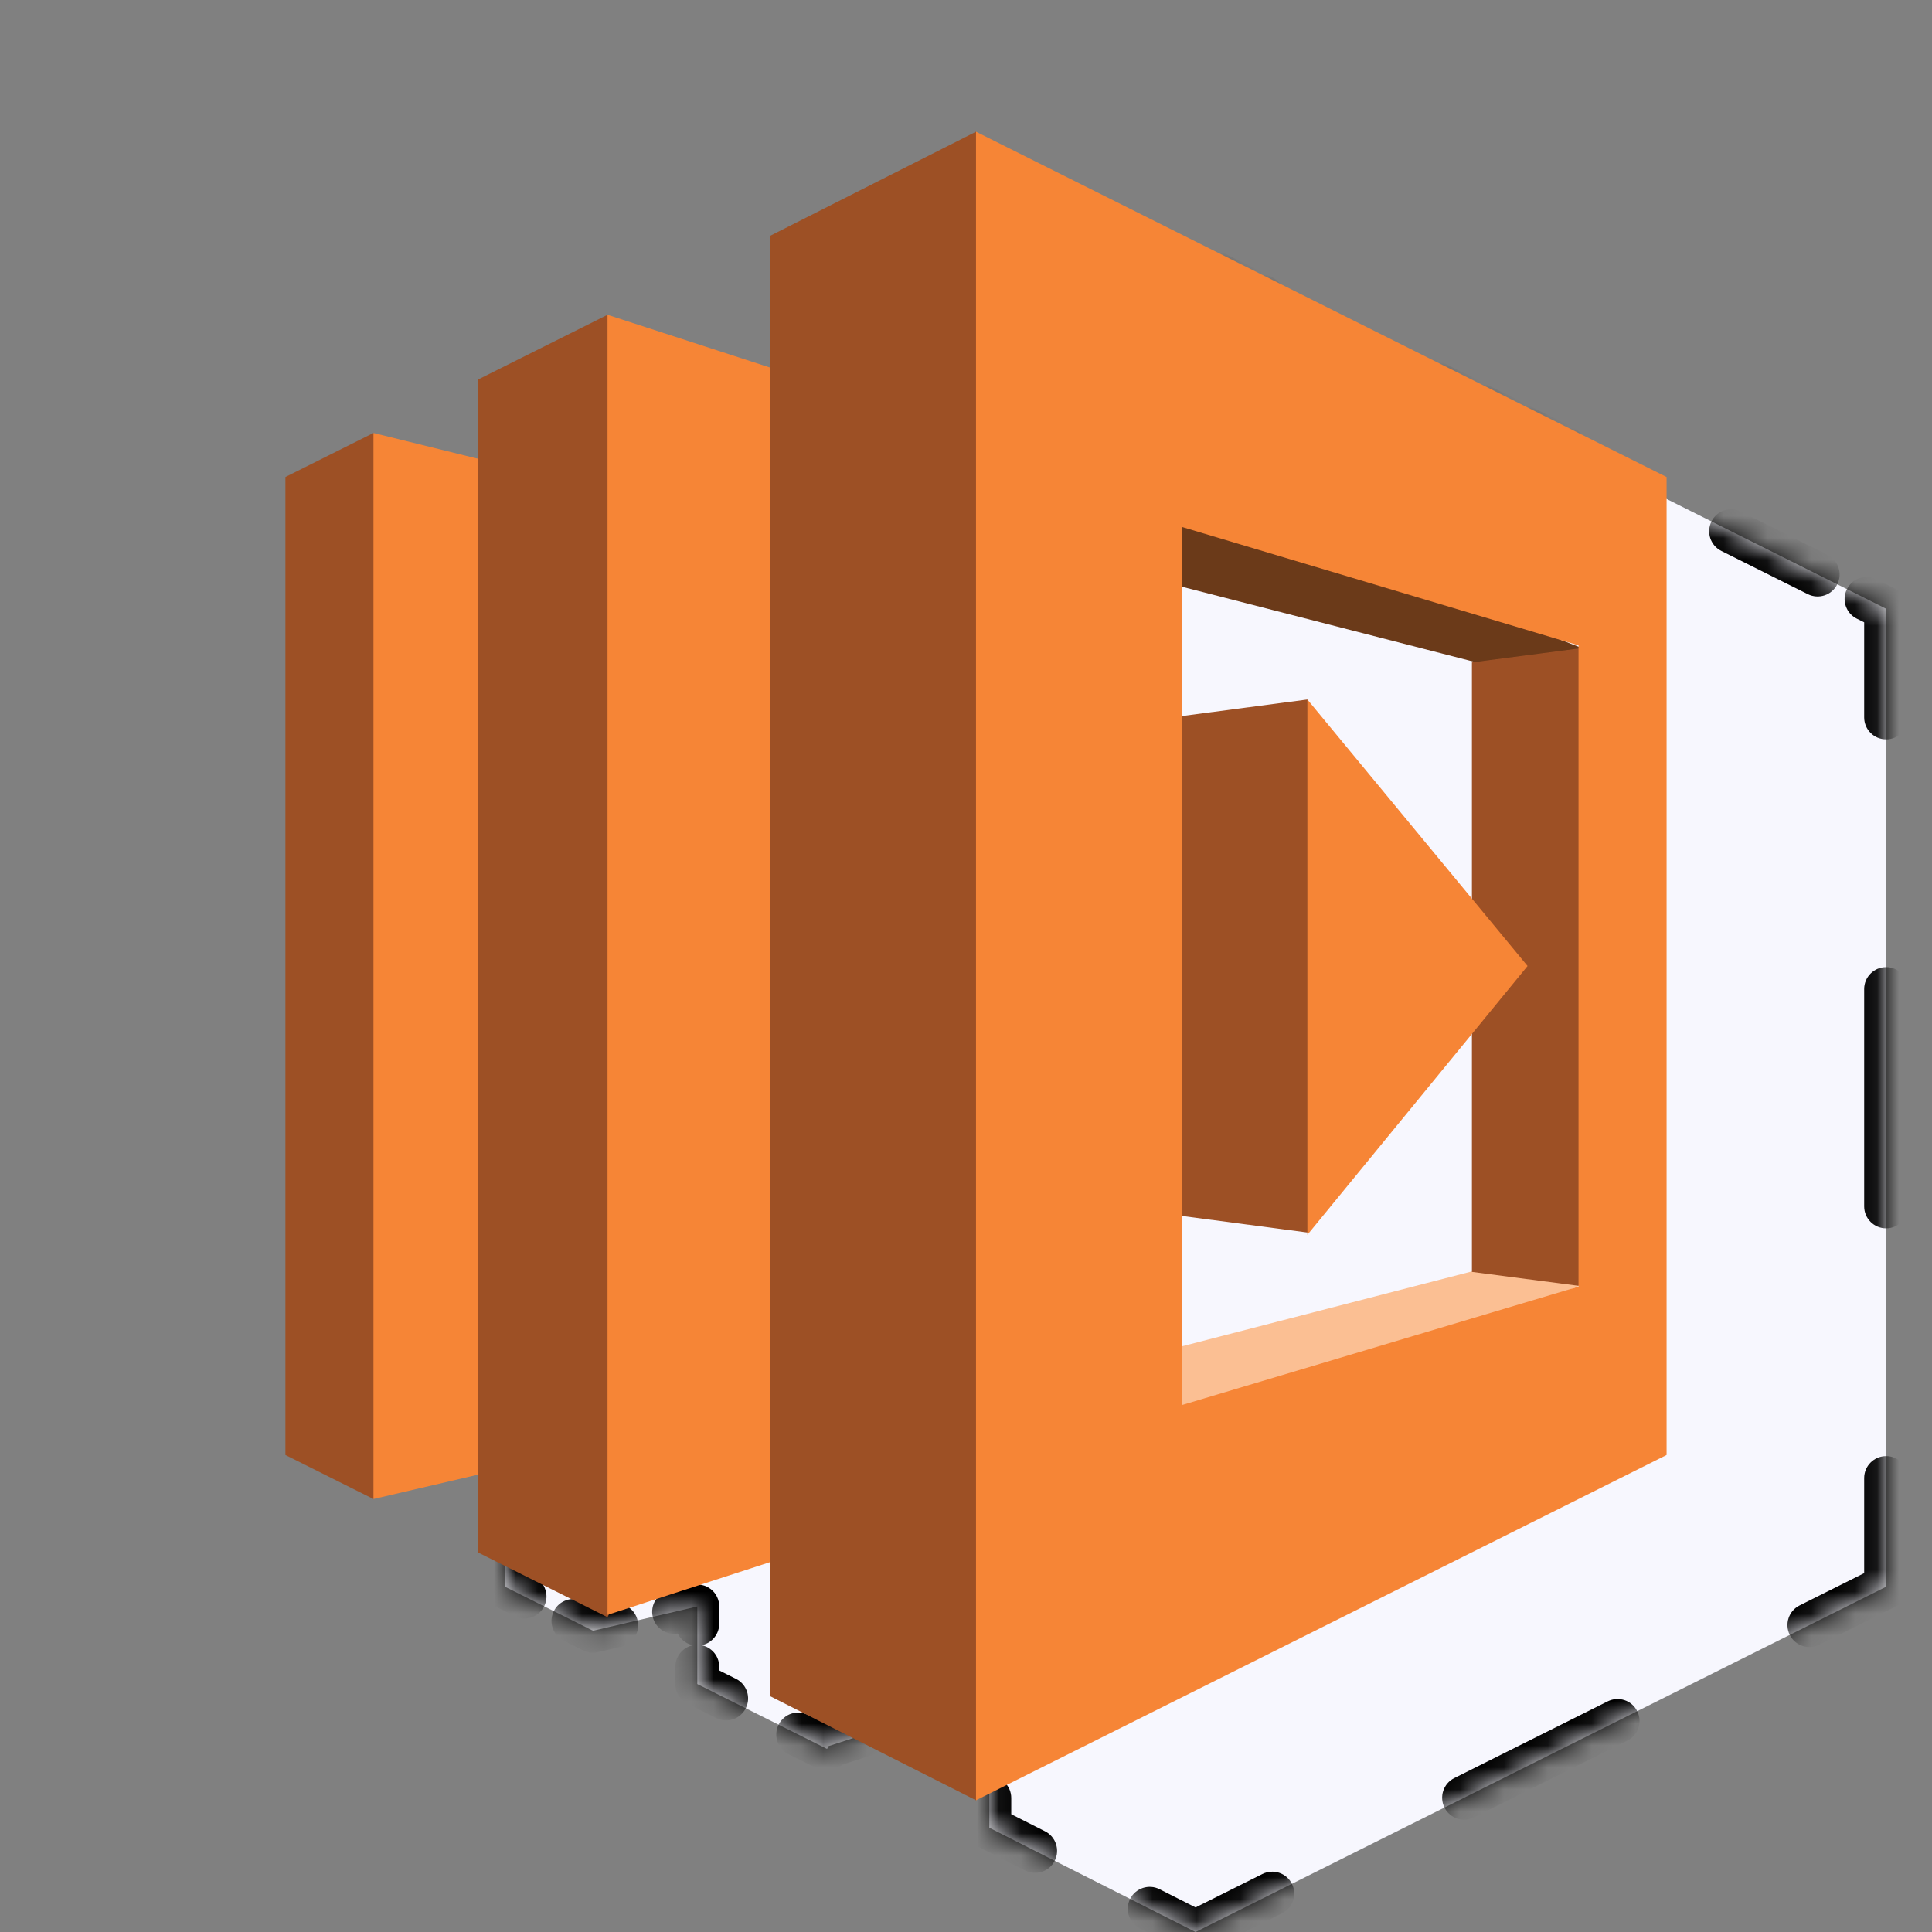 <svg width="88" height="88" viewBox="0 0 88 88" fill="none" xmlns="http://www.w3.org/2000/svg">
<rect x="0" y="0" width="88" height="88" fill="#808080" stroke="none"/>
<mask id="path-1-inside-1" fill="white">
<path fill-rule="evenodd" clip-rule="evenodd" d="M54.455 88L45.061 83.25V77.157L37.734 79.535L37.672 79.661L31.761 76.706V73.172L27.011 74.278H27.011L23 72.272V27.728L27.011 25.722V25.722L27.011 25.722L27.011 25.722L27.011 25.722L31.761 26.893V23.294L37.672 20.339L37.672 20.339V20.339L45.061 22.737V16.75L54.455 12L54.456 12V12L81.9 25.722L85.911 27.728V72.272L54.456 88H54.455Z"/>
</mask>
<path fill-rule="evenodd" clip-rule="evenodd" d="M54.455 88L45.061 83.25V77.157L37.734 79.535L37.672 79.661L31.761 76.706V73.172L27.011 74.278H27.011L23 72.272V27.728L27.011 25.722V25.722L27.011 25.722L27.011 25.722L27.011 25.722L31.761 26.893V23.294L37.672 20.339L37.672 20.339V20.339L45.061 22.737V16.75L54.455 12L54.456 12V12L81.9 25.722L85.911 27.728V72.272L54.456 88H54.455Z" fill="#F7F7FE"/>
<path d="M45.061 83.25H44.561C44.561 83.439 44.667 83.611 44.835 83.696L45.061 83.25ZM54.455 88L54.23 88.446C54.3 88.482 54.377 88.5 54.455 88.5V88ZM45.061 77.157H45.561C45.561 76.997 45.484 76.847 45.355 76.753C45.225 76.659 45.059 76.632 44.907 76.682L45.061 77.157ZM37.734 79.535L37.58 79.06C37.452 79.101 37.345 79.193 37.286 79.314L37.734 79.535ZM37.672 79.661L37.449 80.108C37.568 80.168 37.705 80.177 37.832 80.135C37.958 80.093 38.062 80.002 38.121 79.882L37.672 79.661ZM31.761 76.706H31.261C31.261 76.895 31.368 77.068 31.537 77.153L31.761 76.706ZM31.761 73.172H32.261C32.261 73.019 32.191 72.875 32.072 72.78C31.952 72.685 31.796 72.65 31.648 72.685L31.761 73.172ZM27.011 74.278V74.778C27.049 74.778 27.087 74.773 27.125 74.765L27.011 74.278ZM27.011 74.278L26.787 74.725C26.857 74.76 26.933 74.778 27.011 74.778V74.278ZM23 72.272H22.5C22.5 72.462 22.607 72.635 22.776 72.719L23 72.272ZM23 27.728L22.776 27.281C22.607 27.365 22.5 27.538 22.5 27.728H23ZM27.011 25.722L27.235 26.169C27.404 26.085 27.511 25.912 27.511 25.722H27.011ZM27.011 25.722L27.132 25.237C26.983 25.2 26.825 25.233 26.703 25.328C26.582 25.423 26.511 25.568 26.511 25.722H27.011ZM27.011 25.722L26.89 26.207C27.007 26.236 27.13 26.223 27.238 26.168L27.011 25.722ZM27.011 25.722L27.406 25.415C27.259 25.226 26.998 25.168 26.784 25.276L27.011 25.722ZM27.011 25.722L26.616 26.029C26.685 26.118 26.782 26.181 26.891 26.208L27.011 25.722ZM31.761 26.893L31.641 27.379C31.791 27.416 31.948 27.382 32.069 27.287C32.19 27.192 32.261 27.047 32.261 26.893H31.761ZM31.761 23.294L31.537 22.847C31.368 22.932 31.261 23.105 31.261 23.294H31.761ZM37.672 20.339L38.116 20.109C37.99 19.866 37.693 19.77 37.449 19.892L37.672 20.339ZM37.672 20.339L37.229 20.57C37.335 20.774 37.567 20.88 37.791 20.825C38.015 20.77 38.172 20.57 38.172 20.339H37.672ZM37.672 20.339L37.827 19.863C37.675 19.814 37.508 19.84 37.378 19.934C37.249 20.029 37.172 20.179 37.172 20.339H37.672ZM45.061 22.737L44.907 23.213C45.059 23.262 45.225 23.236 45.355 23.142C45.484 23.047 45.561 22.897 45.561 22.737H45.061ZM45.061 16.75L44.835 16.304C44.667 16.389 44.561 16.561 44.561 16.75H45.061ZM54.455 12L54.864 11.712C54.721 11.509 54.451 11.442 54.23 11.554L54.455 12ZM54.456 12L54.047 12.289C54.173 12.466 54.399 12.543 54.607 12.477C54.815 12.411 54.956 12.218 54.956 12H54.456ZM54.456 12L54.679 11.553C54.524 11.475 54.34 11.484 54.193 11.575C54.045 11.666 53.956 11.827 53.956 12H54.456ZM81.9 25.722L82.124 25.275L81.9 25.722ZM85.911 27.728H86.411C86.411 27.538 86.304 27.365 86.135 27.281L85.911 27.728ZM85.911 72.272L86.135 72.719C86.304 72.635 86.411 72.462 86.411 72.272H85.911ZM54.456 88V88.5C54.533 88.5 54.61 88.482 54.679 88.447L54.456 88ZM45.561 81.896C45.561 81.62 45.337 81.396 45.061 81.396C44.785 81.396 44.561 81.62 44.561 81.896H45.561ZM44.561 78.511C44.561 78.787 44.785 79.011 45.061 79.011C45.337 79.011 45.561 78.787 45.561 78.511H44.561ZM43.279 77.21C43.016 77.296 42.872 77.578 42.957 77.84C43.042 78.103 43.325 78.247 43.587 78.161L43.279 77.21ZM39.517 79.483C39.779 79.397 39.923 79.115 39.838 78.853C39.753 78.59 39.471 78.446 39.208 78.531L39.517 79.483ZM37.272 79.342C37.15 79.59 37.252 79.89 37.499 80.012C37.747 80.134 38.047 80.032 38.169 79.784L37.272 79.342ZM38.134 79.854C38.257 79.607 38.155 79.307 37.907 79.185C37.659 79.063 37.36 79.164 37.237 79.412L38.134 79.854ZM36.582 78.557C36.335 78.434 36.035 78.534 35.911 78.781C35.788 79.028 35.888 79.328 36.135 79.451L36.582 78.557ZM32.851 77.809C33.098 77.933 33.398 77.833 33.522 77.586C33.645 77.339 33.545 77.039 33.298 76.915L32.851 77.809ZM32.261 75.92C32.261 75.644 32.037 75.42 31.761 75.42C31.485 75.42 31.261 75.644 31.261 75.92H32.261ZM31.261 73.957C31.261 74.233 31.485 74.457 31.761 74.457C32.037 74.457 32.261 74.233 32.261 73.957H31.261ZM30.592 72.93C30.323 72.993 30.156 73.262 30.218 73.531C30.281 73.8 30.55 73.967 30.819 73.904L30.592 72.93ZM28.18 74.519C28.449 74.456 28.616 74.188 28.554 73.919C28.491 73.65 28.222 73.482 27.953 73.545L28.18 74.519ZM27.011 73.778C26.735 73.778 26.511 74.002 26.511 74.278C26.511 74.554 26.735 74.778 27.011 74.778V73.778ZM27.011 74.778C27.287 74.778 27.511 74.554 27.511 74.278C27.511 74.002 27.287 73.778 27.011 73.778V74.778ZM26.343 73.385C26.096 73.261 25.796 73.362 25.672 73.609C25.549 73.856 25.649 74.156 25.896 74.279L26.343 73.385ZM23.668 73.165C23.915 73.289 24.215 73.189 24.338 72.942C24.462 72.695 24.362 72.394 24.115 72.271L23.668 73.165ZM23.5 67.323C23.5 67.047 23.276 66.823 23 66.823C22.724 66.823 22.5 67.047 22.5 67.323H23.5ZM22.5 54.949C22.5 55.225 22.724 55.449 23 55.449C23.276 55.449 23.5 55.225 23.5 54.949H22.5ZM23.5 45.051C23.5 44.775 23.276 44.551 23 44.551C22.724 44.551 22.5 44.775 22.5 45.051H23.5ZM22.5 32.677C22.5 32.953 22.724 33.177 23 33.177C23.276 33.177 23.5 32.953 23.5 32.677H22.5ZM24.115 27.729C24.362 27.606 24.462 27.305 24.338 27.058C24.215 26.811 23.915 26.711 23.668 26.835L24.115 27.729ZM25.896 25.721C25.649 25.844 25.549 26.145 25.672 26.392C25.796 26.639 26.096 26.739 26.343 26.615L25.896 25.721ZM27.511 25.722C27.511 25.446 27.287 25.222 27.011 25.222C26.735 25.222 26.511 25.446 26.511 25.722H27.511ZM26.511 25.722C26.511 25.998 26.735 26.222 27.011 26.222C27.287 26.222 27.511 25.998 27.511 25.722H26.511ZM26.89 26.207C27.158 26.274 27.429 26.111 27.496 25.843C27.563 25.576 27.4 25.304 27.132 25.237L26.89 26.207ZM27.132 25.237C26.864 25.17 26.593 25.333 26.526 25.601C26.459 25.869 26.622 26.14 26.89 26.207L27.132 25.237ZM27.238 26.168C27.484 26.043 27.582 25.742 27.457 25.496C27.332 25.25 27.031 25.151 26.784 25.276L27.238 26.168ZM26.784 25.276C26.538 25.402 26.44 25.703 26.565 25.949C26.691 26.195 26.991 26.293 27.238 26.168L26.784 25.276ZM26.616 26.029C26.786 26.247 27.1 26.286 27.318 26.117C27.536 25.947 27.575 25.633 27.406 25.415L26.616 26.029ZM27.406 25.415C27.236 25.197 26.922 25.158 26.704 25.328C26.486 25.497 26.447 25.811 26.616 26.029L27.406 25.415ZM27.947 26.468C28.215 26.534 28.486 26.37 28.552 26.102C28.618 25.834 28.454 25.563 28.186 25.497L27.947 26.468ZM30.825 26.148C30.557 26.082 30.286 26.245 30.22 26.513C30.154 26.782 30.318 27.052 30.586 27.119L30.825 26.148ZM32.261 26.094C32.261 25.817 32.037 25.594 31.761 25.594C31.485 25.594 31.261 25.817 31.261 26.094H32.261ZM31.261 24.094C31.261 24.37 31.485 24.594 31.761 24.594C32.037 24.594 32.261 24.37 32.261 24.094H31.261ZM33.298 23.085C33.545 22.961 33.645 22.661 33.522 22.414C33.398 22.167 33.098 22.067 32.851 22.191L33.298 23.085ZM36.135 20.549C35.888 20.672 35.788 20.972 35.911 21.219C36.035 21.466 36.335 21.566 36.582 21.443L36.135 20.549ZM37.228 20.569C37.356 20.814 37.657 20.91 37.903 20.783C38.148 20.655 38.243 20.354 38.116 20.109L37.228 20.569ZM38.116 20.109C37.989 19.864 37.687 19.768 37.442 19.895C37.197 20.023 37.101 20.325 37.228 20.57L38.116 20.109ZM38.172 20.339C38.172 20.063 37.949 19.839 37.672 19.839C37.396 19.839 37.172 20.063 37.172 20.339H38.172ZM37.172 20.339C37.172 20.615 37.396 20.839 37.672 20.839C37.949 20.839 38.172 20.615 38.172 20.339H37.172ZM39.16 21.347C39.423 21.433 39.705 21.289 39.79 21.026C39.875 20.764 39.731 20.482 39.469 20.396L39.16 21.347ZM43.574 21.729C43.311 21.643 43.029 21.787 42.944 22.05C42.858 22.312 43.002 22.595 43.265 22.68L43.574 21.729ZM45.561 21.407C45.561 21.131 45.337 20.907 45.061 20.907C44.785 20.907 44.561 21.131 44.561 21.407H45.561ZM44.561 18.081C44.561 18.357 44.785 18.581 45.061 18.581C45.337 18.581 45.561 18.357 45.561 18.081H44.561ZM47.374 16.141C47.621 16.016 47.719 15.715 47.595 15.469C47.47 15.222 47.169 15.124 46.923 15.248L47.374 16.141ZM52.142 12.609C51.896 12.734 51.797 13.035 51.922 13.281C52.046 13.528 52.347 13.626 52.593 13.502L52.142 12.609ZM54.047 12.288C54.206 12.514 54.518 12.568 54.744 12.409C54.969 12.249 55.023 11.937 54.864 11.712L54.047 12.288ZM54.864 11.712C54.705 11.486 54.393 11.432 54.167 11.592C53.942 11.751 53.888 12.063 54.047 12.289L54.864 11.712ZM54.956 12C54.956 11.724 54.732 11.5 54.456 11.5C54.179 11.5 53.956 11.724 53.956 12H54.956ZM53.956 12C53.956 12.276 54.179 12.5 54.456 12.5C54.732 12.5 54.956 12.276 54.956 12H53.956ZM57.281 13.972C57.528 14.095 57.829 13.995 57.952 13.748C58.076 13.501 57.975 13.201 57.729 13.078L57.281 13.972ZM65.352 16.889C65.105 16.766 64.805 16.866 64.681 17.113C64.558 17.36 64.658 17.66 64.905 17.784L65.352 16.889ZM71.004 20.833C71.251 20.956 71.551 20.856 71.674 20.609C71.798 20.362 71.698 20.062 71.451 19.939L71.004 20.833ZM79.074 23.75C78.827 23.627 78.527 23.727 78.403 23.974C78.28 24.221 78.38 24.521 78.627 24.645L79.074 23.75ZM82.568 26.615C82.815 26.739 83.115 26.639 83.239 26.392C83.362 26.145 83.262 25.844 83.015 25.721L82.568 26.615ZM85.243 26.835C84.996 26.711 84.696 26.811 84.573 27.058C84.449 27.305 84.549 27.606 84.796 27.729L85.243 26.835ZM85.411 32.677C85.411 32.953 85.635 33.177 85.911 33.177C86.187 33.177 86.411 32.953 86.411 32.677H85.411ZM86.411 45.051C86.411 44.775 86.187 44.551 85.911 44.551C85.635 44.551 85.411 44.775 85.411 45.051H86.411ZM85.411 54.949C85.411 55.225 85.635 55.449 85.911 55.449C86.187 55.449 86.411 55.225 86.411 54.949H85.411ZM86.411 67.323C86.411 67.047 86.187 66.823 85.911 66.823C85.635 66.823 85.411 67.047 85.411 67.323H86.411ZM82.192 73.573C81.945 73.696 81.845 73.996 81.969 74.243C82.092 74.49 82.393 74.591 82.64 74.467L82.192 73.573ZM73.902 78.836C74.149 78.712 74.249 78.412 74.126 78.165C74.002 77.918 73.702 77.818 73.455 77.941L73.902 78.836ZM66.465 81.436C66.218 81.56 66.118 81.86 66.241 82.107C66.365 82.354 66.665 82.454 66.912 82.331L66.465 81.436ZM58.174 86.7C58.421 86.576 58.521 86.276 58.398 86.029C58.274 85.782 57.974 85.682 57.727 85.805L58.174 86.7ZM54.456 87.5C54.179 87.5 53.956 87.724 53.956 88C53.956 88.276 54.179 88.5 54.456 88.5V87.5ZM54.456 88.5C54.732 88.5 54.956 88.276 54.956 88C54.956 87.724 54.732 87.5 54.456 87.5V88.5ZM52.593 86.498C52.347 86.374 52.046 86.472 51.922 86.719C51.797 86.965 51.896 87.266 52.142 87.391L52.593 86.498ZM46.923 84.752C47.169 84.876 47.47 84.778 47.595 84.531C47.719 84.285 47.621 83.984 47.374 83.859L46.923 84.752ZM45.561 83.25V81.896H44.561V83.25H45.561ZM45.561 78.511V77.157H44.561V78.511H45.561ZM44.907 76.682L43.279 77.21L43.587 78.161L45.215 77.633L44.907 76.682ZM39.208 78.531L37.58 79.06L37.889 80.011L39.517 79.483L39.208 78.531ZM37.286 79.314L37.272 79.342L38.169 79.784L38.183 79.757L37.286 79.314ZM37.237 79.412L37.224 79.44L38.121 79.882L38.134 79.854L37.237 79.412ZM37.896 79.214L36.582 78.557L36.135 79.451L37.449 80.108L37.896 79.214ZM33.298 76.915L31.985 76.258L31.537 77.153L32.851 77.809L33.298 76.915ZM32.261 76.706V75.92H31.261V76.706H32.261ZM32.261 73.957V73.172H31.261V73.957H32.261ZM31.648 72.685L30.592 72.93L30.819 73.904L31.874 73.659L31.648 72.685ZM27.953 73.545L26.898 73.791L27.125 74.765L28.18 74.519L27.953 73.545ZM27.011 73.778H27.011V74.778H27.011V73.778ZM27.011 73.778H27.011V74.778H27.011V73.778ZM27.235 73.831L26.343 73.385L25.896 74.279L26.787 74.725L27.235 73.831ZM24.115 72.271L23.224 71.825L22.776 72.719L23.668 73.165L24.115 72.271ZM23.5 72.272V67.323H22.5V72.272H23.5ZM23.5 54.949V45.051H22.5V54.949H23.5ZM23.5 32.677V27.728H22.5V32.677H23.5ZM23.224 28.175L24.115 27.729L23.668 26.835L22.776 27.281L23.224 28.175ZM26.343 26.615L27.235 26.169L26.787 25.275L25.896 25.721L26.343 26.615ZM27.511 25.722V25.722H26.511V25.722H27.511ZM27.511 25.722V25.722H26.511V25.722H27.511ZM26.89 26.207L26.89 26.207L27.132 25.237L27.132 25.237L26.89 26.207ZM26.89 26.207L26.89 26.207L27.132 25.237L27.132 25.237L26.89 26.207ZM27.238 26.168L27.238 26.168L26.784 25.276L26.784 25.277L27.238 26.168ZM27.238 26.168L27.238 26.168L26.784 25.276L26.784 25.276L27.238 26.168ZM26.616 26.029L26.616 26.029L27.406 25.415L27.406 25.415L26.616 26.029ZM26.616 26.029L26.616 26.029L27.406 25.415L27.406 25.415L26.616 26.029ZM26.891 26.208L27.947 26.468L28.186 25.497L27.131 25.237L26.891 26.208ZM30.586 27.119L31.641 27.379L31.881 26.408L30.825 26.148L30.586 27.119ZM32.261 26.893V26.094H31.261V26.893H32.261ZM32.261 24.094V23.294H31.261V24.094H32.261ZM31.985 23.742L33.298 23.085L32.851 22.191L31.537 22.847L31.985 23.742ZM36.582 21.443L37.896 20.786L37.449 19.892L36.135 20.549L36.582 21.443ZM37.228 20.569L37.228 20.569L38.116 20.109L38.116 20.109L37.228 20.569ZM37.228 20.57L37.229 20.57L38.116 20.109L38.116 20.109L37.228 20.57ZM38.172 20.339V20.339H37.172V20.339H38.172ZM38.172 20.339V20.339H37.172V20.339H38.172ZM37.518 20.814L39.16 21.347L39.469 20.396L37.827 19.863L37.518 20.814ZM43.265 22.68L44.907 23.213L45.215 22.262L43.574 21.729L43.265 22.68ZM45.561 22.737V21.407H44.561V22.737H45.561ZM45.561 18.081V16.75H44.561V18.081H45.561ZM45.287 17.196L47.374 16.141L46.923 15.248L44.835 16.304L45.287 17.196ZM52.593 13.502L54.681 12.446L54.23 11.554L52.142 12.609L52.593 13.502ZM54.047 12.288L54.047 12.288L54.864 11.712L54.864 11.712L54.047 12.288ZM54.047 12.289L54.047 12.289L54.864 11.712L54.864 11.712L54.047 12.289ZM54.956 12V12H53.956V12H54.956ZM54.956 12V12H53.956V12H54.956ZM54.232 12.447L57.281 13.972L57.729 13.078L54.679 11.553L54.232 12.447ZM64.905 17.784L71.004 20.833L71.451 19.939L65.352 16.889L64.905 17.784ZM78.627 24.645L81.676 26.169L82.124 25.275L79.074 23.75L78.627 24.645ZM81.676 26.169L82.568 26.615L83.015 25.721L82.124 25.275L81.676 26.169ZM84.796 27.729L85.688 28.175L86.135 27.281L85.243 26.835L84.796 27.729ZM85.411 27.728V32.677H86.411V27.728H85.411ZM85.411 45.051V54.949H86.411V45.051H85.411ZM85.411 67.323V72.272H86.411V67.323H85.411ZM85.688 71.825L82.192 73.573L82.64 74.467L86.135 72.719L85.688 71.825ZM73.455 77.941L66.465 81.436L66.912 82.331L73.902 78.836L73.455 77.941ZM57.727 85.805L54.232 87.553L54.679 88.447L58.174 86.7L57.727 85.805ZM54.456 87.5H54.456V88.5H54.456V87.5ZM54.456 87.5H54.455V88.5H54.456V87.5ZM54.681 87.554L52.593 86.498L52.142 87.391L54.23 88.446L54.681 87.554ZM47.374 83.859L45.287 82.804L44.835 83.696L46.923 84.752L47.374 83.859ZM45.061 83.25H44.061C44.061 83.627 44.273 83.972 44.61 84.142L45.061 83.25ZM54.455 88L54.004 88.892C54.144 88.963 54.299 89 54.455 89V88ZM45.061 77.157H46.061C46.061 76.837 45.908 76.537 45.649 76.349C45.39 76.16 45.057 76.108 44.752 76.206L45.061 77.157ZM37.734 79.535L37.425 78.584C37.169 78.668 36.957 78.851 36.837 79.093L37.734 79.535ZM37.672 79.661L37.225 80.555C37.463 80.675 37.739 80.694 37.991 80.609C38.243 80.524 38.451 80.342 38.569 80.103L37.672 79.661ZM31.761 76.706H30.761C30.761 77.084 30.975 77.43 31.314 77.6L31.761 76.706ZM31.761 73.172H32.761C32.761 72.867 32.622 72.578 32.383 72.388C32.144 72.199 31.831 72.129 31.534 72.198L31.761 73.172ZM27.011 74.278V75.278C27.087 75.278 27.163 75.269 27.238 75.252L27.011 74.278ZM27.011 74.278L26.564 75.172C26.703 75.242 26.856 75.278 27.011 75.278V74.278ZM23 72.272H22C22 72.651 22.214 72.997 22.553 73.167L23 72.272ZM23 27.728L22.553 26.833C22.214 27.003 22 27.349 22 27.728H23ZM27.011 25.722L27.458 26.617C27.797 26.447 28.011 26.101 28.011 25.722H27.011ZM27.011 25.722L27.253 24.752C26.955 24.677 26.638 24.744 26.396 24.934C26.153 25.123 26.011 25.414 26.011 25.722H27.011ZM27.011 25.722L26.768 26.692C27.002 26.751 27.249 26.723 27.464 26.614L27.011 25.722ZM27.011 25.722L27.8 25.108C27.506 24.73 26.985 24.614 26.558 24.831L27.011 25.722ZM27.011 25.722L26.222 26.336C26.36 26.514 26.553 26.639 26.772 26.693L27.011 25.722ZM31.761 26.893L31.522 27.864C31.82 27.938 32.136 27.87 32.378 27.681C32.62 27.491 32.761 27.201 32.761 26.893H31.761ZM31.761 23.294L31.314 22.4C30.975 22.57 30.761 22.916 30.761 23.294H31.761ZM37.672 20.339L38.56 19.878C38.308 19.393 37.714 19.2 37.225 19.445L37.672 20.339ZM37.672 20.339L36.785 20.8C36.997 21.209 37.462 21.42 37.91 21.311C38.357 21.201 38.672 20.8 38.672 20.339H37.672ZM37.672 20.339L37.981 19.388C37.677 19.289 37.343 19.342 37.084 19.53C36.826 19.718 36.672 20.019 36.672 20.339H37.672ZM45.061 22.737L44.752 23.688C45.057 23.787 45.39 23.734 45.649 23.546C45.908 23.358 46.061 23.057 46.061 22.737H45.061ZM45.061 16.75L44.61 15.858C44.273 16.028 44.061 16.373 44.061 16.75H45.061ZM54.455 12L55.272 11.423C54.986 11.018 54.447 10.884 54.004 11.108L54.455 12ZM54.456 12L53.639 12.577C53.89 12.933 54.343 13.085 54.758 12.953C55.173 12.822 55.456 12.436 55.456 12H54.456ZM54.456 12L54.903 11.106C54.593 10.951 54.225 10.967 53.93 11.149C53.635 11.332 53.456 11.653 53.456 12H54.456ZM81.9 25.722L82.347 24.828L81.9 25.722ZM85.911 27.728H86.911C86.911 27.349 86.697 27.003 86.358 26.833L85.911 27.728ZM85.911 72.272L86.358 73.167C86.697 72.997 86.911 72.651 86.911 72.272H85.911ZM54.456 88V89C54.611 89 54.764 88.964 54.903 88.894L54.456 88ZM46.061 81.896C46.061 81.344 45.613 80.896 45.061 80.896C44.509 80.896 44.061 81.344 44.061 81.896H46.061ZM44.061 78.511C44.061 79.064 44.509 79.511 45.061 79.511C45.613 79.511 46.061 79.064 46.061 78.511H44.061ZM43.124 76.735C42.599 76.905 42.311 77.469 42.482 77.995C42.652 78.52 43.216 78.808 43.742 78.637L43.124 76.735ZM39.671 79.958C40.196 79.788 40.484 79.224 40.313 78.698C40.143 78.173 39.579 77.885 39.054 78.056L39.671 79.958ZM36.824 79.121C36.579 79.616 36.783 80.216 37.278 80.46C37.773 80.704 38.373 80.501 38.617 80.006L36.824 79.121ZM38.583 80.076C38.827 79.58 38.624 78.981 38.128 78.736C37.633 78.492 37.033 78.695 36.789 79.191L38.583 80.076ZM36.806 78.11C36.312 77.863 35.711 78.063 35.464 78.557C35.217 79.051 35.417 79.652 35.911 79.899L36.806 78.11ZM32.627 78.257C33.121 78.504 33.722 78.303 33.969 77.809C34.216 77.316 34.016 76.715 33.522 76.468L32.627 78.257ZM32.761 75.92C32.761 75.368 32.313 74.92 31.761 74.92C31.209 74.92 30.761 75.368 30.761 75.92H32.761ZM30.761 73.957C30.761 74.509 31.209 74.957 31.761 74.957C32.313 74.957 32.761 74.509 32.761 73.957H30.761ZM30.479 72.444C29.941 72.569 29.606 73.106 29.732 73.644C29.857 74.182 30.394 74.517 30.932 74.391L30.479 72.444ZM28.293 75.006C28.831 74.881 29.166 74.343 29.041 73.805C28.915 73.267 28.378 72.933 27.84 73.058L28.293 75.006ZM27.011 73.278C26.459 73.278 26.011 73.725 26.011 74.278C26.011 74.83 26.459 75.278 27.011 75.278V73.278ZM27.011 75.278C27.563 75.278 28.011 74.83 28.011 74.278C28.011 73.725 27.563 73.278 27.011 73.278V75.278ZM26.567 72.938C26.073 72.691 25.472 72.891 25.225 73.385C24.978 73.879 25.178 74.48 25.672 74.727L26.567 72.938ZM23.444 73.612C23.938 73.859 24.539 73.659 24.786 73.165C25.033 72.671 24.832 72.07 24.339 71.823L23.444 73.612ZM24 67.323C24 66.771 23.552 66.323 23 66.323C22.448 66.323 22 66.771 22 67.323H24ZM22 54.949C22 55.502 22.448 55.949 23 55.949C23.552 55.949 24 55.502 24 54.949H22ZM24 45.051C24 44.498 23.552 44.051 23 44.051C22.448 44.051 22 44.498 22 45.051H24ZM22 32.677C22 33.229 22.448 33.677 23 33.677C23.552 33.677 24 33.229 24 32.677H22ZM24.338 28.177C24.832 27.93 25.033 27.329 24.786 26.835C24.539 26.341 23.938 26.141 23.444 26.388L24.338 28.177ZM25.672 25.273C25.178 25.52 24.978 26.121 25.225 26.615C25.472 27.109 26.073 27.309 26.567 27.062L25.672 25.273ZM28.011 25.722C28.011 25.17 27.563 24.722 27.011 24.722C26.459 24.722 26.011 25.17 26.011 25.722H28.011ZM26.011 25.722C26.011 26.274 26.459 26.722 27.011 26.722C27.563 26.722 28.011 26.274 28.011 25.722H26.011ZM26.768 26.692C27.304 26.826 27.847 26.501 27.981 25.965C28.115 25.429 27.789 24.886 27.253 24.752L26.768 26.692ZM27.254 24.752C26.718 24.618 26.175 24.944 26.041 25.48C25.907 26.015 26.233 26.558 26.768 26.692L27.254 24.752ZM27.464 26.614C27.957 26.363 28.153 25.761 27.902 25.269C27.652 24.777 27.05 24.581 26.558 24.831L27.464 26.614ZM26.558 24.831C26.066 25.081 25.869 25.683 26.12 26.175C26.37 26.668 26.972 26.864 27.464 26.614L26.558 24.831ZM26.222 26.336C26.561 26.772 27.189 26.851 27.625 26.512C28.061 26.172 28.14 25.544 27.8 25.108L26.222 26.336ZM27.8 25.108C27.461 24.672 26.833 24.594 26.397 24.933C25.961 25.272 25.883 25.9 26.222 26.336L27.8 25.108ZM27.827 26.953C28.363 27.086 28.905 26.758 29.038 26.222C29.17 25.686 28.842 25.144 28.306 25.012L27.827 26.953ZM30.945 25.662C30.409 25.53 29.867 25.858 29.735 26.394C29.602 26.93 29.93 27.472 30.466 27.604L30.945 25.662ZM32.761 26.094C32.761 25.541 32.313 25.094 31.761 25.094C31.209 25.094 30.761 25.541 30.761 26.094H32.761ZM30.761 24.094C30.761 24.646 31.209 25.094 31.761 25.094C32.313 25.094 32.761 24.646 32.761 24.094H30.761ZM33.522 23.532C34.016 23.285 34.216 22.684 33.969 22.191C33.722 21.697 33.121 21.496 32.627 21.743L33.522 23.532ZM35.911 20.101C35.417 20.348 35.217 20.949 35.464 21.443C35.711 21.937 36.312 22.137 36.806 21.89L35.911 20.101ZM36.785 20.8C37.039 21.29 37.643 21.481 38.133 21.227C38.623 20.972 38.814 20.369 38.56 19.878L36.785 20.8ZM38.56 19.878C38.305 19.388 37.702 19.197 37.212 19.452C36.721 19.706 36.53 20.31 36.785 20.8L38.56 19.878ZM38.672 20.339C38.672 19.787 38.225 19.339 37.672 19.339C37.12 19.339 36.672 19.787 36.672 20.339H38.672ZM36.672 20.339C36.672 20.891 37.12 21.339 37.672 21.339C38.225 21.339 38.672 20.891 38.672 20.339H36.672ZM39.006 21.823C39.531 21.994 40.095 21.706 40.265 21.181C40.436 20.655 40.148 20.091 39.623 19.921L39.006 21.823ZM43.728 21.253C43.203 21.082 42.639 21.37 42.468 21.895C42.297 22.421 42.585 22.985 43.11 23.155L43.728 21.253ZM46.061 21.407C46.061 20.854 45.613 20.407 45.061 20.407C44.509 20.407 44.061 20.854 44.061 21.407H46.061ZM44.061 18.081C44.061 18.633 44.509 19.081 45.061 19.081C45.613 19.081 46.061 18.633 46.061 18.081H44.061ZM47.6 16.587C48.093 16.338 48.29 15.736 48.041 15.243C47.792 14.75 47.19 14.553 46.697 14.802L47.6 16.587ZM51.917 12.163C51.424 12.412 51.226 13.014 51.475 13.507C51.725 14 52.326 14.197 52.819 13.948L51.917 12.163ZM53.639 12.577C53.957 13.028 54.581 13.136 55.032 12.817C55.483 12.498 55.591 11.875 55.272 11.423L53.639 12.577ZM55.273 11.424C54.954 10.972 54.33 10.865 53.879 11.183C53.428 11.502 53.32 12.126 53.639 12.577L55.273 11.424ZM55.456 12C55.456 11.448 55.008 11 54.456 11C53.903 11 53.456 11.448 53.456 12H55.456ZM53.456 12C53.456 12.552 53.903 13 54.456 13C55.008 13 55.456 12.552 55.456 12H53.456ZM57.058 14.419C57.552 14.666 58.152 14.466 58.399 13.972C58.646 13.478 58.446 12.877 57.952 12.63L57.058 14.419ZM65.576 16.442C65.082 16.195 64.481 16.395 64.234 16.889C63.987 17.383 64.187 17.984 64.681 18.231L65.576 16.442ZM70.78 21.28C71.274 21.527 71.875 21.327 72.122 20.833C72.369 20.339 72.168 19.738 71.674 19.491L70.78 21.28ZM79.298 23.303C78.804 23.056 78.203 23.256 77.956 23.75C77.709 24.244 77.909 24.845 78.403 25.092L79.298 23.303ZM82.344 27.062C82.838 27.309 83.439 27.109 83.686 26.615C83.933 26.121 83.733 25.52 83.239 25.273L82.344 27.062ZM85.467 26.388C84.973 26.141 84.372 26.341 84.125 26.835C83.878 27.329 84.079 27.93 84.573 28.177L85.467 26.388ZM84.911 32.677C84.911 33.229 85.359 33.677 85.911 33.677C86.463 33.677 86.911 33.229 86.911 32.677H84.911ZM86.911 45.051C86.911 44.498 86.463 44.051 85.911 44.051C85.359 44.051 84.911 44.498 84.911 45.051H86.911ZM84.911 54.949C84.911 55.502 85.359 55.949 85.911 55.949C86.463 55.949 86.911 55.502 86.911 54.949H84.911ZM86.911 67.323C86.911 66.771 86.463 66.323 85.911 66.323C85.359 66.323 84.911 66.771 84.911 67.323H86.911ZM81.969 73.125C81.475 73.372 81.275 73.973 81.522 74.467C81.769 74.961 82.369 75.161 82.863 74.914L81.969 73.125ZM74.126 79.283C74.62 79.036 74.82 78.435 74.573 77.941C74.326 77.447 73.725 77.247 73.231 77.494L74.126 79.283ZM66.241 80.989C65.747 81.236 65.547 81.837 65.794 82.331C66.041 82.825 66.641 83.025 67.135 82.778L66.241 80.989ZM58.398 87.147C58.892 86.9 59.092 86.299 58.845 85.805C58.598 85.311 57.997 85.111 57.503 85.358L58.398 87.147ZM54.456 87C53.903 87 53.456 87.448 53.456 88C53.456 88.552 53.903 89 54.456 89V87ZM54.456 89C55.008 89 55.456 88.552 55.456 88C55.456 87.448 55.008 87 54.456 87V89ZM52.819 86.052C52.326 85.803 51.725 86 51.475 86.493C51.226 86.986 51.424 87.588 51.917 87.837L52.819 86.052ZM46.697 85.198C47.19 85.447 47.792 85.25 48.041 84.757C48.29 84.264 48.093 83.662 47.6 83.413L46.697 85.198ZM46.061 83.25V81.896H44.061V83.25H46.061ZM46.061 78.511V77.157H44.061V78.511H46.061ZM44.752 76.206L43.124 76.735L43.742 78.637L45.37 78.109L44.752 76.206ZM39.054 78.056L37.425 78.584L38.043 80.487L39.671 79.958L39.054 78.056ZM36.837 79.093L36.824 79.121L38.617 80.006L38.631 79.978L36.837 79.093ZM36.789 79.191L36.775 79.219L38.569 80.103L38.583 80.076L36.789 79.191ZM38.119 78.767L36.806 78.11L35.911 79.899L37.225 80.555L38.119 78.767ZM33.522 76.468L32.208 75.811L31.314 77.6L32.627 78.257L33.522 76.468ZM32.761 76.706V75.92H30.761V76.706H32.761ZM32.761 73.957V73.172H30.761V73.957H32.761ZM31.534 72.198L30.479 72.444L30.932 74.391L31.988 74.146L31.534 72.198ZM27.84 73.058L26.784 73.304L27.238 75.252L28.293 75.006L27.84 73.058ZM27.011 73.278H27.011V75.278H27.011V73.278ZM27.011 73.278H27.011V75.278H27.011V73.278ZM27.458 73.383L26.567 72.938L25.672 74.727L26.564 75.172L27.458 73.383ZM24.339 71.823L23.447 71.378L22.553 73.167L23.444 73.612L24.339 71.823ZM24 72.272V67.323H22V72.272H24ZM24 54.949V45.051H22V54.949H24ZM24 32.677V27.728H22V32.677H24ZM23.447 28.622L24.338 28.177L23.444 26.388L22.553 26.833L23.447 28.622ZM26.567 27.062L27.458 26.617L26.564 24.828L25.672 25.273L26.567 27.062ZM28.011 25.722V25.722H26.011V25.722H28.011ZM28.011 25.722V25.722H26.011V25.722H28.011ZM26.768 26.692L26.768 26.692L27.253 24.752L27.253 24.752L26.768 26.692ZM26.768 26.692L26.768 26.692L27.254 24.752L27.254 24.752L26.768 26.692ZM27.464 26.614L27.464 26.614L26.558 24.831L26.558 24.831L27.464 26.614ZM27.464 26.614L27.464 26.614L26.558 24.831L26.558 24.831L27.464 26.614ZM26.222 26.336L26.222 26.336L27.8 25.108L27.8 25.108L26.222 26.336ZM26.222 26.336L26.222 26.336L27.8 25.108L27.8 25.108L26.222 26.336ZM26.772 26.693L27.827 26.953L28.306 25.012L27.25 24.751L26.772 26.693ZM30.466 27.604L31.522 27.864L32 25.922L30.945 25.662L30.466 27.604ZM32.761 26.893V26.094H30.761V26.893H32.761ZM32.761 24.094V23.294H30.761V24.094H32.761ZM32.208 24.189L33.522 23.532L32.627 21.743L31.314 22.4L32.208 24.189ZM36.806 21.89L38.119 21.233L37.225 19.445L35.911 20.101L36.806 21.89ZM36.785 20.8L36.785 20.8L38.56 19.878L38.56 19.878L36.785 20.8ZM36.785 20.8L36.785 20.8L38.56 19.879L38.56 19.878L36.785 20.8ZM38.672 20.339V20.339H36.672V20.339H38.672ZM38.672 20.339V20.339H36.672V20.339H38.672ZM37.364 21.29L39.006 21.823L39.623 19.921L37.981 19.388L37.364 21.29ZM43.11 23.155L44.752 23.688L45.37 21.786L43.728 21.253L43.11 23.155ZM46.061 22.737V21.407H44.061V22.737H46.061ZM46.061 18.081V16.75H44.061V18.081H46.061ZM45.512 17.642L47.6 16.587L46.697 14.802L44.61 15.858L45.512 17.642ZM52.819 13.948L54.907 12.892L54.004 11.108L51.917 12.163L52.819 13.948ZM53.638 12.577L53.639 12.577L55.272 11.423L55.272 11.423L53.638 12.577ZM53.639 12.577L53.639 12.577L55.273 11.424L55.273 11.424L53.639 12.577ZM55.456 12V12H53.456V12H55.456ZM55.456 12V12H53.456V12H55.456ZM54.008 12.894L57.058 14.419L57.952 12.63L54.903 11.106L54.008 12.894ZM64.681 18.231L70.78 21.28L71.674 19.491L65.576 16.442L64.681 18.231ZM78.403 25.092L81.453 26.617L82.347 24.828L79.298 23.303L78.403 25.092ZM81.453 26.617L82.344 27.062L83.239 25.273L82.347 24.828L81.453 26.617ZM84.573 28.177L85.464 28.622L86.358 26.833L85.467 26.388L84.573 28.177ZM84.911 27.728V32.677H86.911V27.728H84.911ZM84.911 45.051V54.949H86.911V45.051H84.911ZM84.911 67.323V72.272H86.911V67.323H84.911ZM85.464 71.378L81.969 73.125L82.863 74.914L86.358 73.167L85.464 71.378ZM73.231 77.494L66.241 80.989L67.135 82.778L74.126 79.283L73.231 77.494ZM57.503 85.358L54.008 87.106L54.903 88.894L58.398 87.147L57.503 85.358ZM54.456 87H54.456V89H54.456V87ZM54.456 87H54.455V89H54.456V87ZM54.907 87.108L52.819 86.052L51.917 87.837L54.004 88.892L54.907 87.108ZM47.6 83.413L45.512 82.358L44.61 84.142L46.697 85.198L47.6 83.413Z" fill="black" mask="url(#path-1-inside-1)"/>
<path d="M13 66.272L17.011 68.278L17.669 67.109V20.581L17.011 19.722L13 21.728V66.272Z" fill="#9D5025"/>
<path d="M24.717 21.622L17.011 19.722V68.278L24.717 66.483V21.622Z" fill="#F68536"/>
<path d="M48.361 25.317L53.85 22.467L72.111 29.539L67.255 30.172L48.361 25.317Z" fill="#6B3A19"/>
<path d="M48.572 62.683L53.956 65.533L72.216 58.461L67.361 57.828L48.572 62.683Z" fill="#FBBF93"/>
<path d="M49.944 54.872L59.55 56.139L60.101 55.149V33.032L59.55 31.861L49.944 33.128V54.872ZM21.761 17.294L27.672 14.339L28.318 15.584V72.352L27.672 73.661L21.761 70.706V17.294Z" fill="#9D5025"/>
<path d="M39.706 69.65L27.672 73.555V14.339L39.706 18.245V69.65Z" fill="#F68536"/>
<path d="M35.061 77.25L44.455 82L45.438 80.871V7.393L44.455 6L35.061 10.75V77.25ZM67.044 30.172L71.9 29.539L72.317 30.145V57.852L71.9 58.567L67.044 57.933V30.172Z" fill="#9D5025"/>
<path d="M59.55 31.861V56.244L69.578 44L59.55 31.861Z" fill="#F68536"/>
<path d="M71.9 19.722L44.456 6V82L75.911 66.272V21.728L71.9 19.722ZM71.9 58.603L53.85 63.994V24.006L71.9 29.396V58.603Z" fill="#F68536"/>
</svg>
